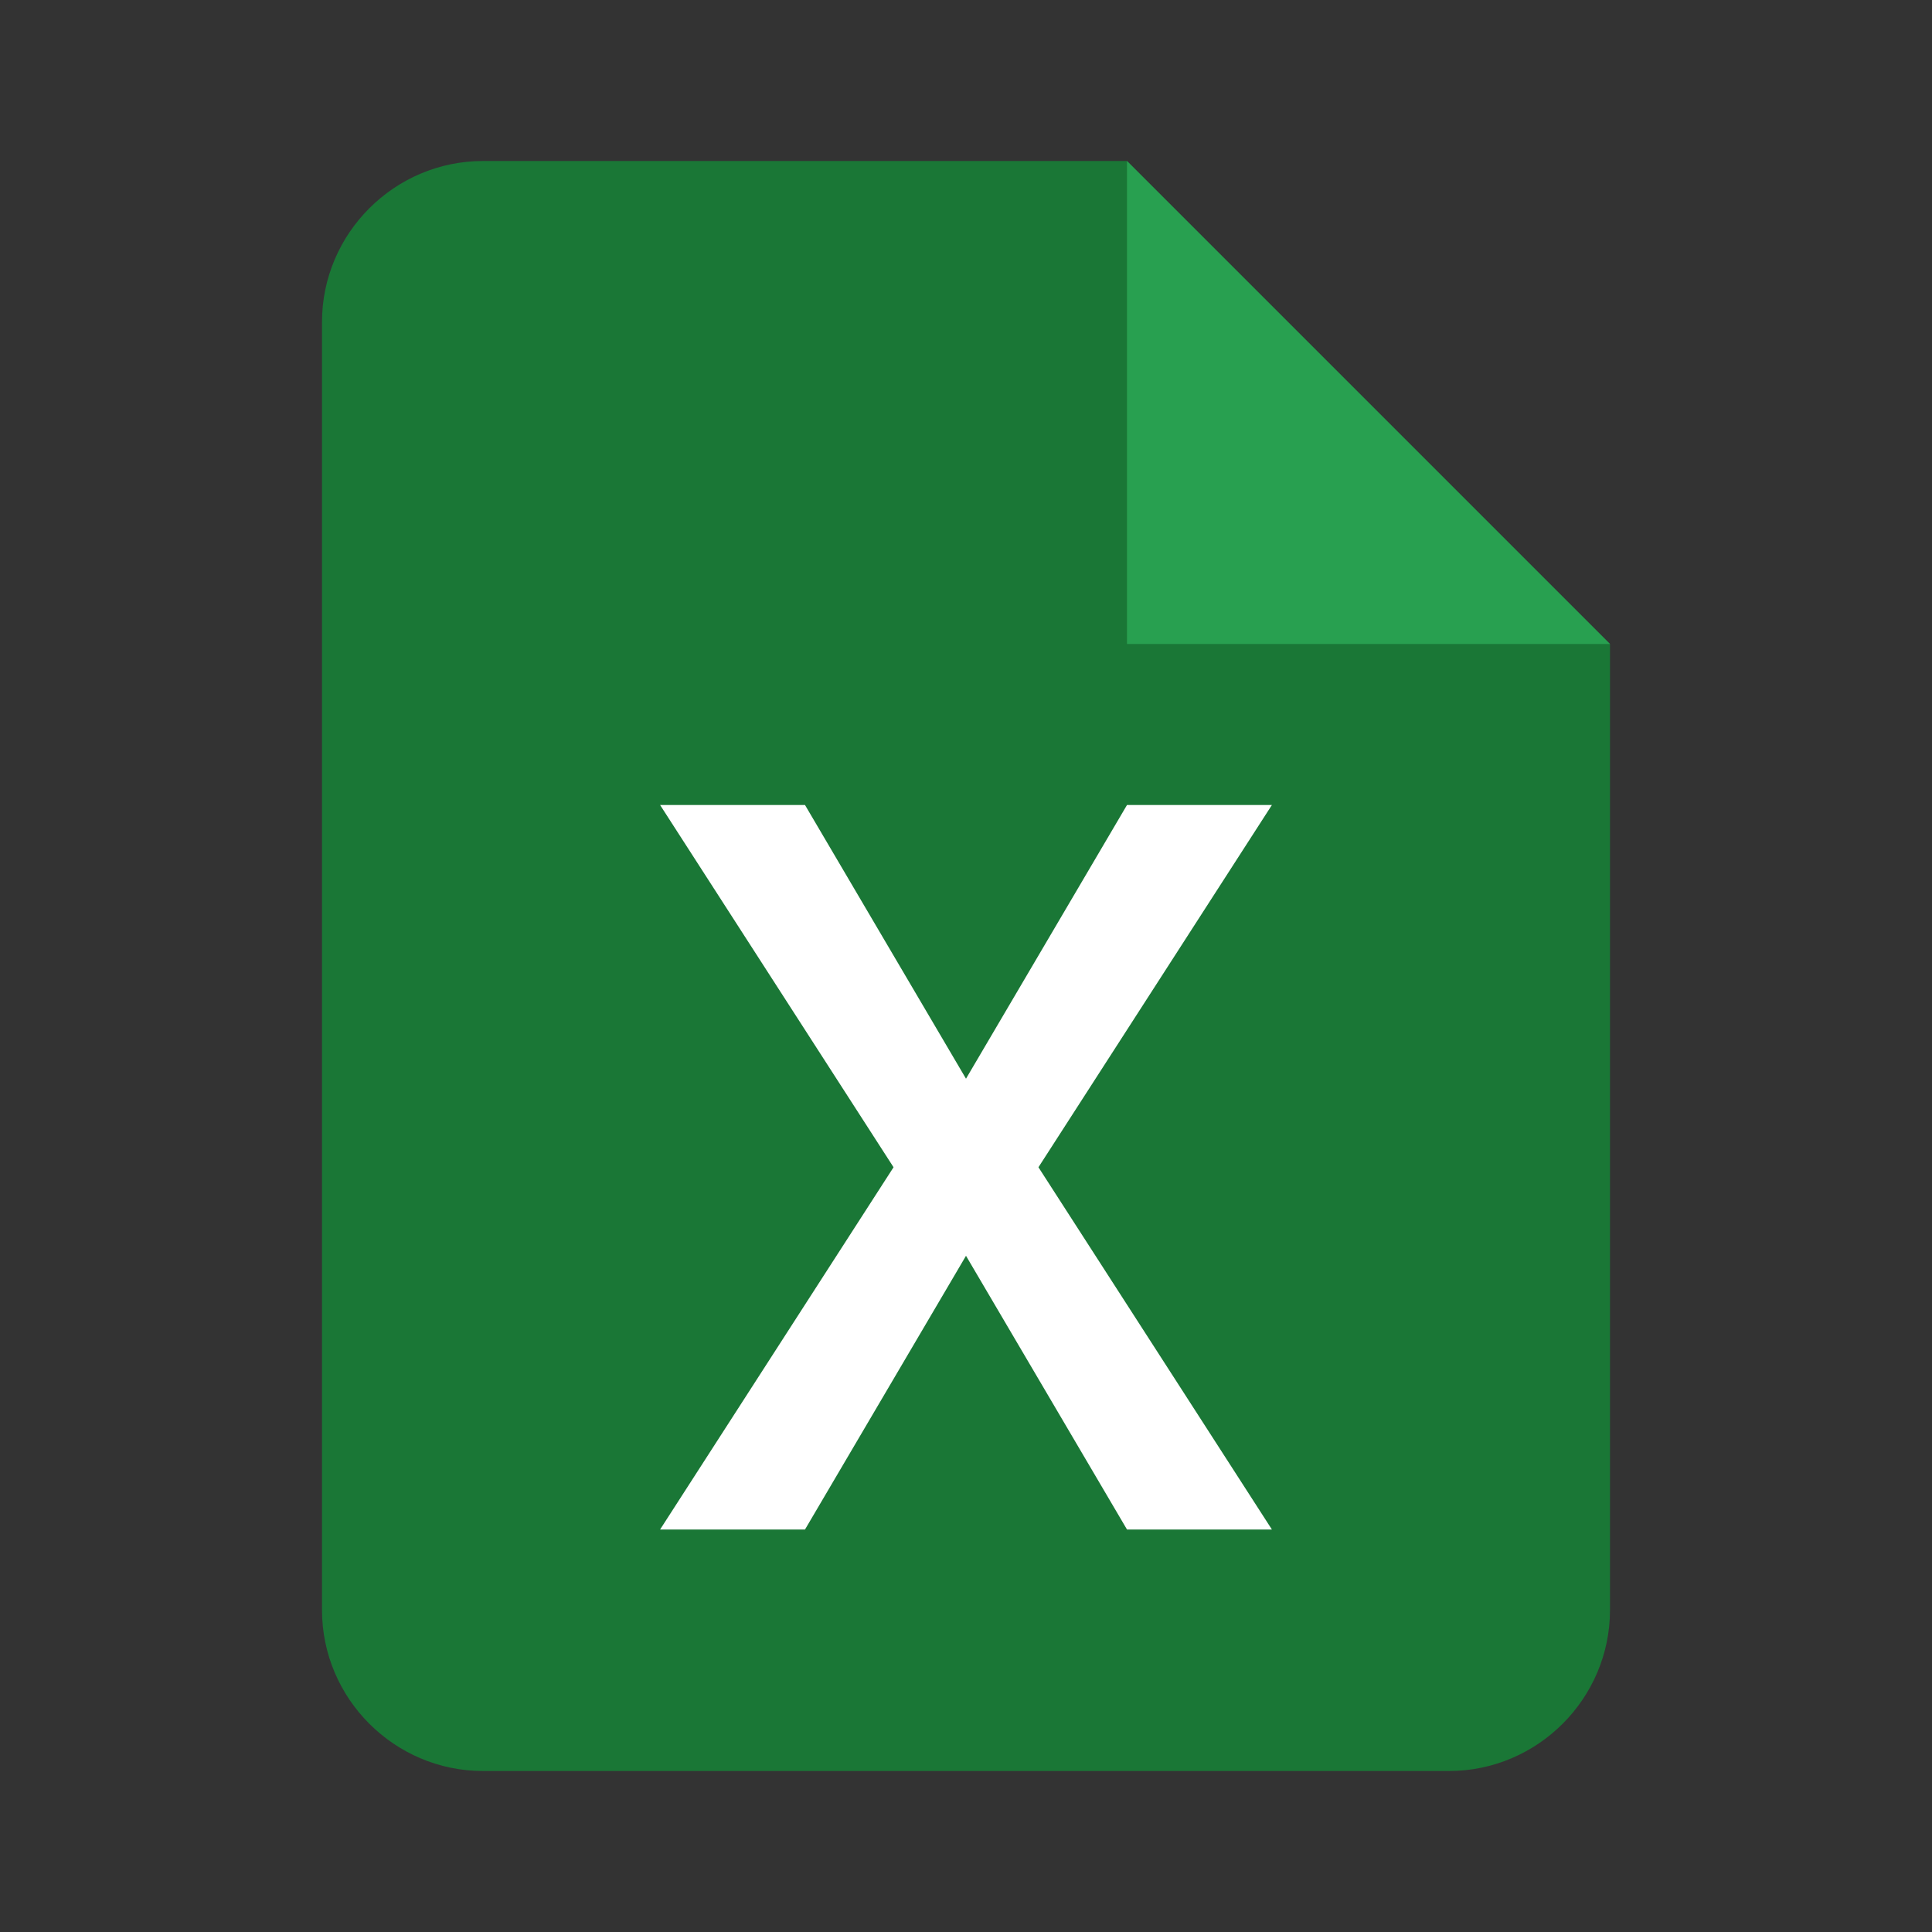 <?xml version="1.0" encoding="utf-8"?>
<!-- Generator: Adobe Illustrator 22.1.0, SVG Export Plug-In . SVG Version: 6.00 Build 0)  -->
<svg version="1.1" id="Ebene_1" xmlns="http://www.w3.org/2000/svg" xmlns:xlink="http://www.w3.org/1999/xlink" x="0px" y="0px"
	 width="24px" height="24px" viewBox="0 0 24 24" enable-background="new 0 0 24 24" xml:space="preserve">
<rect x="0" y="0" width="24" height="24" fill="#333333" stroke="none"/>
<path fill="#1A7736" d="M14,2H6C4.9,2,4,2.9,4,4v16c0,1.1,0.9,2,2,2h12c1.1,0,2-0.9,2-2V8L14,2z"/>
<polyline fill="#28A050" points="14,2 14,8 20,8 "/>
<polyline fill="#FFFFFF" points="15.8,19 14,19 12,15.6 10,19 8.2,19 11.1,14.5 8.2,10 10,10 12,13.4 14,10 15.8,10 12.9,14.5 
	15.8,19 "/>
</svg>
